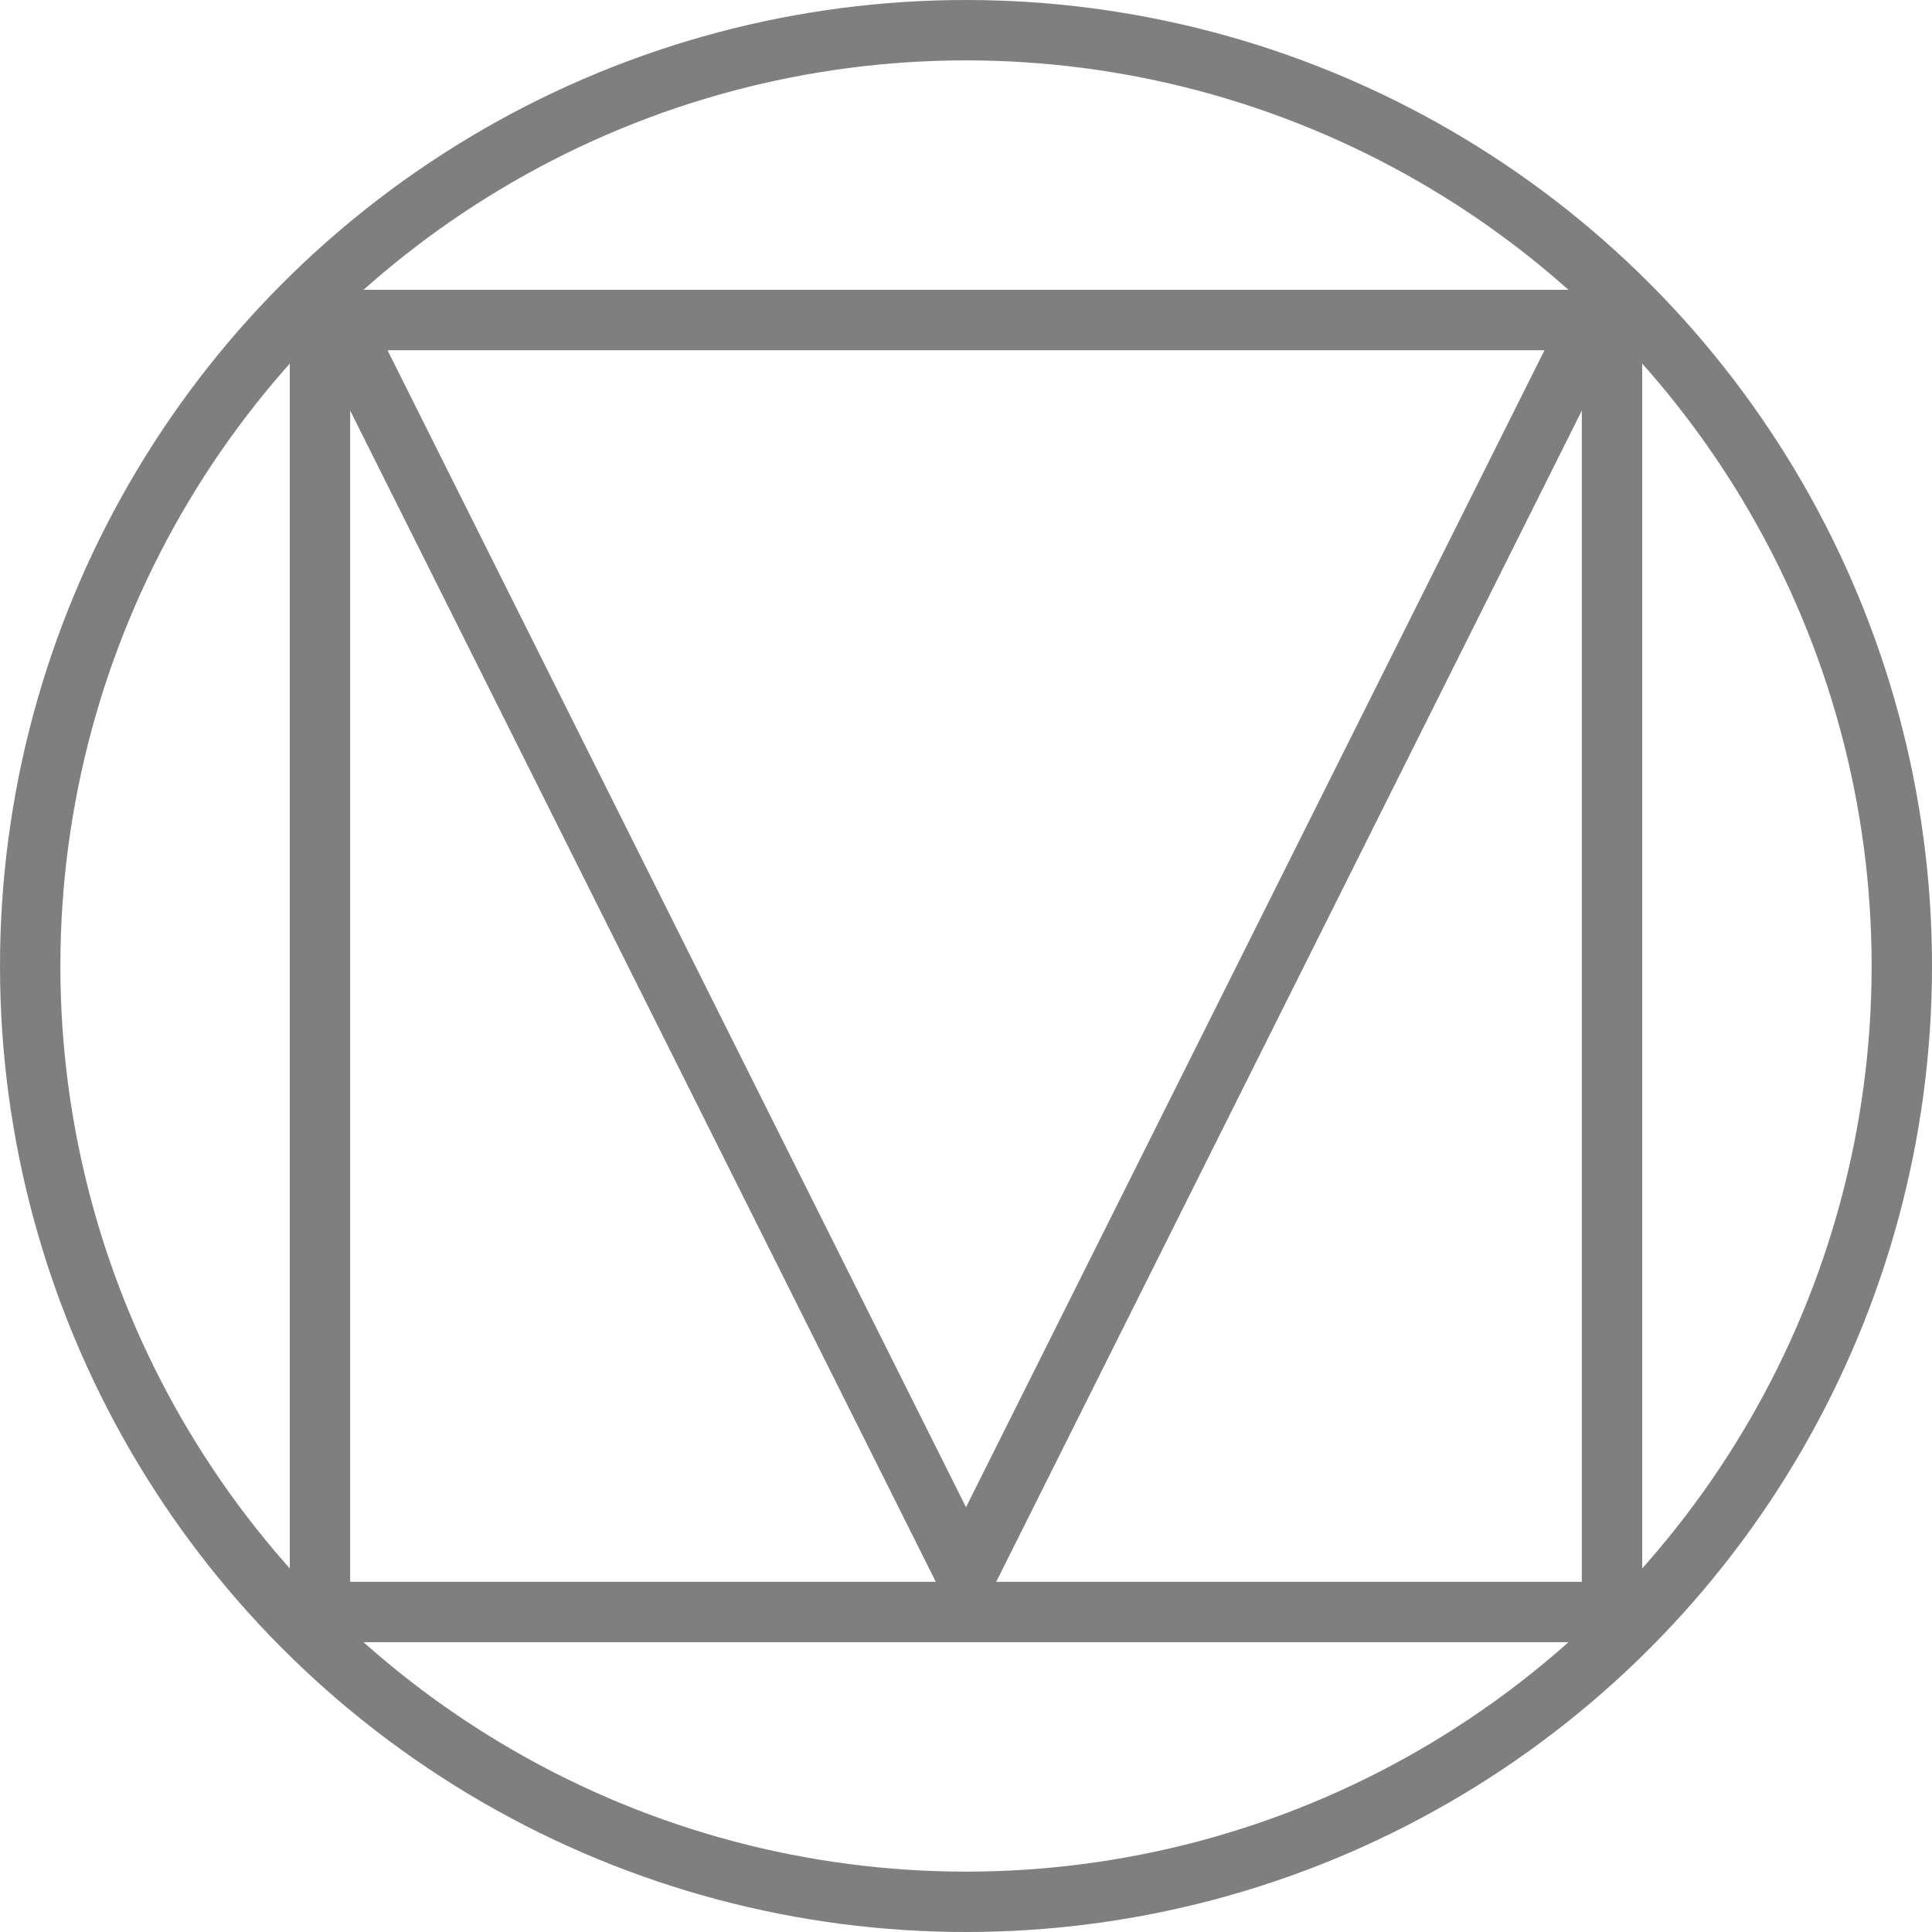 <svg xmlns="http://www.w3.org/2000/svg" width="64" height="64"><g fill="none" fill-rule="evenodd" stroke="#000" stroke-width="2" opacity=".5"><circle cx="32" cy="32" r="31"/><path d="M10.6 10.6h42.8v42.8H10.6z"/><path d="M52.782 10.6H11.218L32 52.164 52.782 10.6z"/></g></svg>